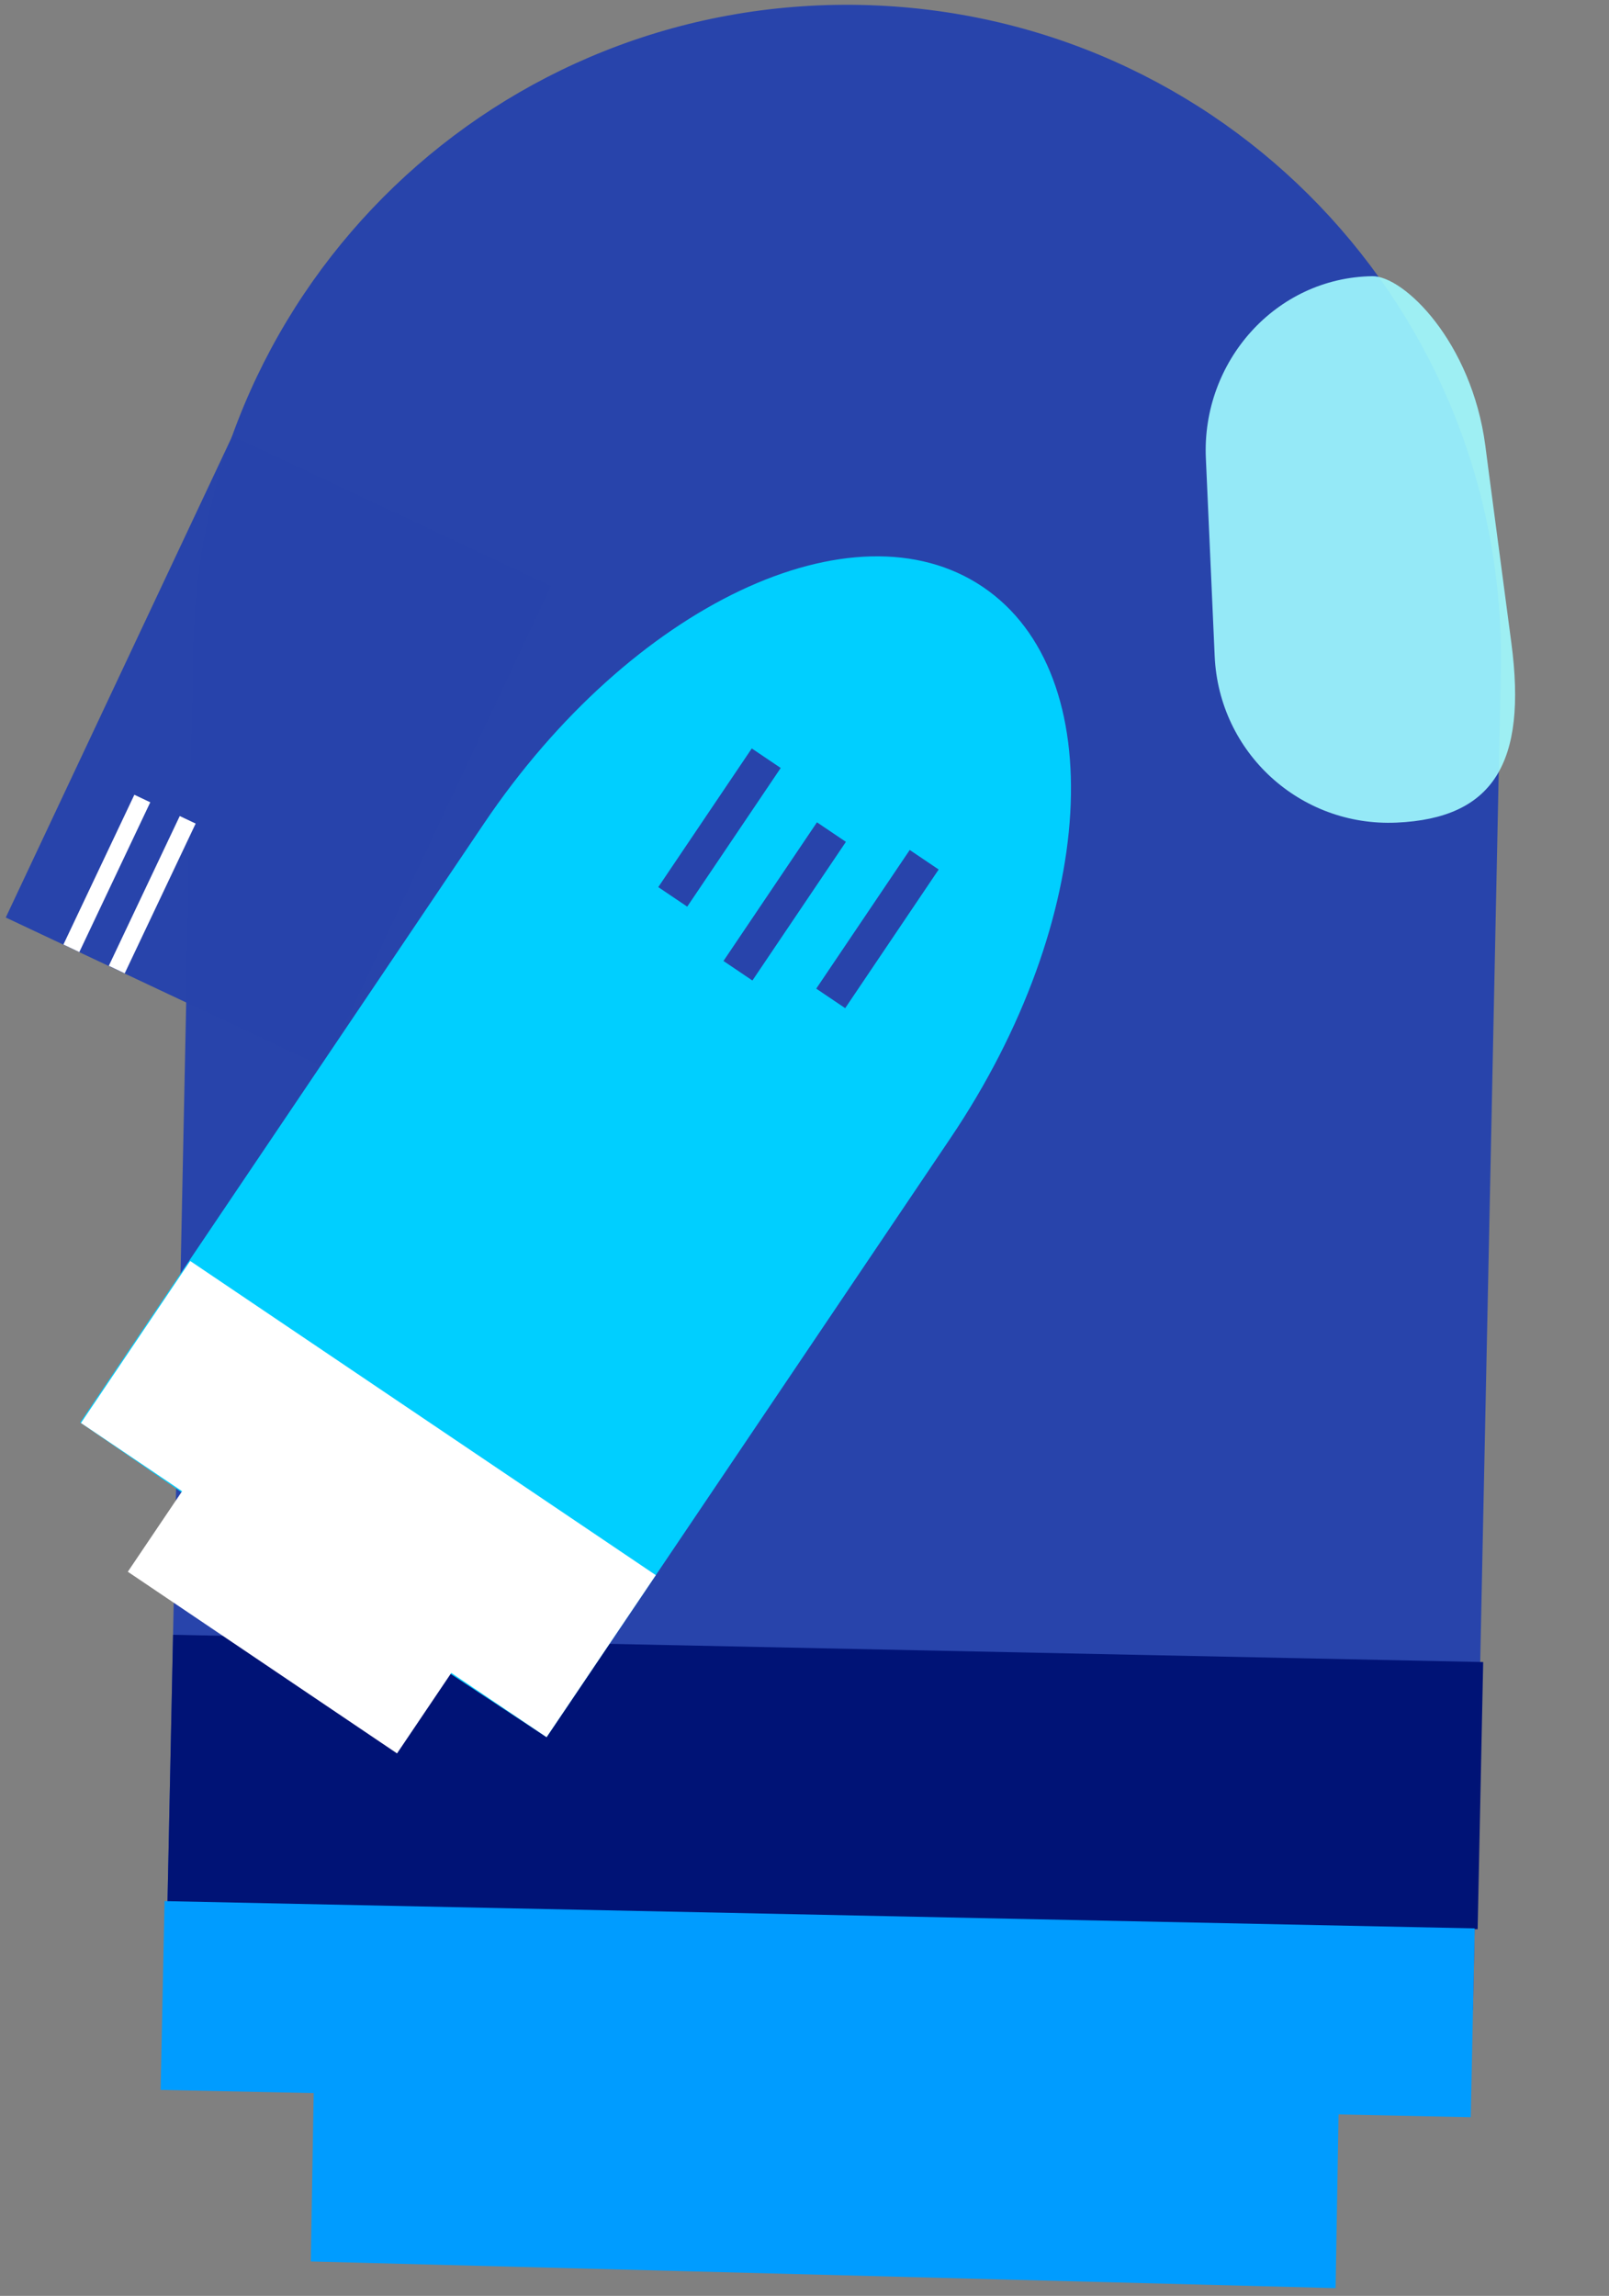 <?xml version="1.0" encoding="UTF-8" standalone="no"?>
<!-- Created with Inkscape (http://www.inkscape.org/) -->

<svg
   width="197.729mm"
   height="282.026mm"
   viewBox="0 0 197.729 282.026"
   version="1.1"
   id="svg5"
   inkscape:version="1.1 (c68e22c387, 2021-05-23)"
   sodipodi:docname="robot_jump.svg"
   xmlns:inkscape="http://www.inkscape.org/namespaces/inkscape"
   xmlns:sodipodi="http://sodipodi.sourceforge.net/DTD/sodipodi-0.dtd"
   xmlns="http://www.w3.org/2000/svg"
   xmlns:svg="http://www.w3.org/2000/svg">
  <rect x="0" y="0" width="197.729" height="282.026" fill="#808080" stroke="none"/>
  <sodipodi:namedview
     id="namedview7"
     pagecolor="#ffffff"
     bordercolor="#666666"
     borderopacity="1.0"
     inkscape:pageshadow="2"
     inkscape:pageopacity="0.0"
     inkscape:pagecheckerboard="0"
     inkscape:document-units="mm"
     showgrid="false"
     inkscape:zoom="0.5434203"
     inkscape:cx="385.52111"
     inkscape:cy="291.67111"
     inkscape:window-width="1600"
     inkscape:window-height="837"
     inkscape:window-x="-8"
     inkscape:window-y="-8"
     inkscape:window-maximized="1"
     inkscape:current-layer="layer1" />
  <defs
     id="defs2" />
  <g
     inkscape:label="Layer 1"
     inkscape:groupmode="layer"
     id="layer1"
     transform="translate(-65.61,-18.677)">
    <path
       id="rect9110"
       style="fill:#2844ab;fill-opacity:1;stroke-width:3.202;stroke-linecap:square"
       d="m 171.396,19.285 c 44.497,0.926 79.573,37.494 78.647,81.99 L 246.623,265.611 170.188,264.507 85.985,262.267 89.405,97.932 C 90.331,53.435 126.899,18.359 171.396,19.285 Z"
       sodipodi:nodetypes="sscccss" />
    <rect
       style="fill:#001376;fill-opacity:0.992;stroke:none;stroke-width:7.234;stroke-linecap:square;stroke-opacity:1"
       id="rect11722-7"
       width="161.037"
       height="32.824"
       x="91.424"
       y="217.639"
       ry="0"
       transform="rotate(1.192)" />
    <rect
       style="fill:#009cff;fill-opacity:1;stroke:none;stroke-width:6.081;stroke-linecap:square;stroke-opacity:1"
       id="rect11722-7-8"
       width="161.037"
       height="23.197"
       x="91.059"
       y="250.371"
       ry="0"
       transform="rotate(1.192)" />
    <rect
       style="fill:#009cff;fill-opacity:1;stroke:none;stroke-width:5.989;stroke-linecap:square;stroke-opacity:1"
       id="rect11722-7-8-1"
       width="125.935"
       height="28.764"
       x="108.798"
       y="264.883"
       ry="0"
       transform="matrix(1,0.026,-0.017,1,0,0)" />
    <path
       id="rect10106"
       style="fill:#a1fbff;fill-opacity:0.9;stroke-width:3.202;stroke-linecap:square"
       d="m 234.245,52.604 c 3.86,-0.058 12.209,8.041 13.897,20.825 0,0 -0.017,0.002 3.198,24.226 1.962,14.786 -2.248,21.544 -14.104,22.073 -11.857,0.528 -21.827,-8.591 -22.355,-20.448 l -1.084,-24.32 c -0.528,-11.857 8.581,-22.178 20.448,-22.355 z"
       sodipodi:nodetypes="sssssss" />
    <rect
       style="fill:#2844ab;fill-opacity:0.996;stroke:none;stroke-width:5.293;stroke-linecap:square;stroke-opacity:1"
       id="rect11722-6-9-7"
       width="65.384"
       height="43.286"
       x="-90.632"
       y="115.957"
       ry="0"
       transform="rotate(-64.794)"
       inkscape:transform-center-x="-5.4579787"
       inkscape:transform-center-y="37.227899" />
    <rect
       style="fill:#ffffff;fill-opacity:1;stroke:none;stroke-width:0.789;stroke-linecap:square;stroke-opacity:1"
       id="rect11722-2-0"
       width="2.163"
       height="20.359"
       x="124.012"
       y="69.942"
       ry="0"
       transform="rotate(25.352)"
       inkscape:transform-center-x="15.62503"
       inkscape:transform-center-y="52.172991" />
    <rect
       style="fill:#ffffff;fill-opacity:1;stroke:none;stroke-width:0.789;stroke-linecap:square;stroke-opacity:1"
       id="rect11722-2-0-9"
       width="2.163"
       height="20.359"
       x="130.172"
       y="69.916"
       ry="0"
       transform="rotate(25.352)"
       inkscape:transform-center-x="10.047431"
       inkscape:transform-center-y="54.786234" />
    <path
       id="rect9110-3"
       style="fill:#00cfff;fill-opacity:1;stroke-width:1.79;stroke-linecap:square"
       d="m 186.387,90.773 c 15.877,10.709 14.104,40.91 -3.976,67.714 L 132.777,232.072 105.31,213.972 75.459,193.411 125.093,119.826 C 143.173,93.022 170.51,80.064 186.387,90.773 Z"
       sodipodi:nodetypes="sscccss"
       inkscape:transform-center-x="32.527669"
       inkscape:transform-center-y="43.724859" />
    <rect
       style="fill:#ffffff;fill-opacity:1;stroke:none;stroke-width:4.05;stroke-linecap:square;stroke-opacity:1"
       id="rect11722"
       width="69.016"
       height="24.006"
       x="170.834"
       y="94.142"
       ry="0"
       transform="rotate(34)"
       inkscape:transform-center-x="57.988893"
       inkscape:transform-center-y="87.005503" />
    <rect
       style="fill:#ffffff;fill-opacity:1;stroke:none;stroke-width:3.08;stroke-linecap:square;stroke-opacity:1"
       id="rect11722-6-9"
       width="39.907"
       height="24.006"
       x="185.824"
       y="106.071"
       ry="0"
       transform="rotate(34)"
       inkscape:transform-center-x="64.2988"
       inkscape:transform-center-y="97.138023" />
    <rect
       style="fill:#2844ab;fill-opacity:1;stroke:none;stroke-width:0.934;stroke-linecap:square;stroke-opacity:1"
       id="rect11722-2"
       width="4.291"
       height="20.546"
       x="192.839"
       y="3.356"
       ry="0"
       transform="rotate(34)"
       inkscape:transform-center-x="14.841168"
       inkscape:transform-center-y="4.5139914" />
    <rect
       style="fill:#2844ab;fill-opacity:1;stroke:none;stroke-width:0.934;stroke-linecap:square;stroke-opacity:1"
       id="rect11722-2-7"
       width="4.291"
       height="20.546"
       x="204.555"
       y="6.399"
       ry="0"
       transform="rotate(34)"
       inkscape:transform-center-x="6.8295233"
       inkscape:transform-center-y="13.588538" />
    <rect
       style="fill:#2844ab;fill-opacity:1;stroke:none;stroke-width:0.934;stroke-linecap:square;stroke-opacity:1"
       id="rect11722-2-1"
       width="4.291"
       height="20.546"
       x="215.906"
       y="2.84"
       ry="0"
       transform="rotate(34)"
       inkscape:transform-center-x="-4.5708054"
       inkscape:transform-center-y="16.98465" />
  </g>
</svg>
